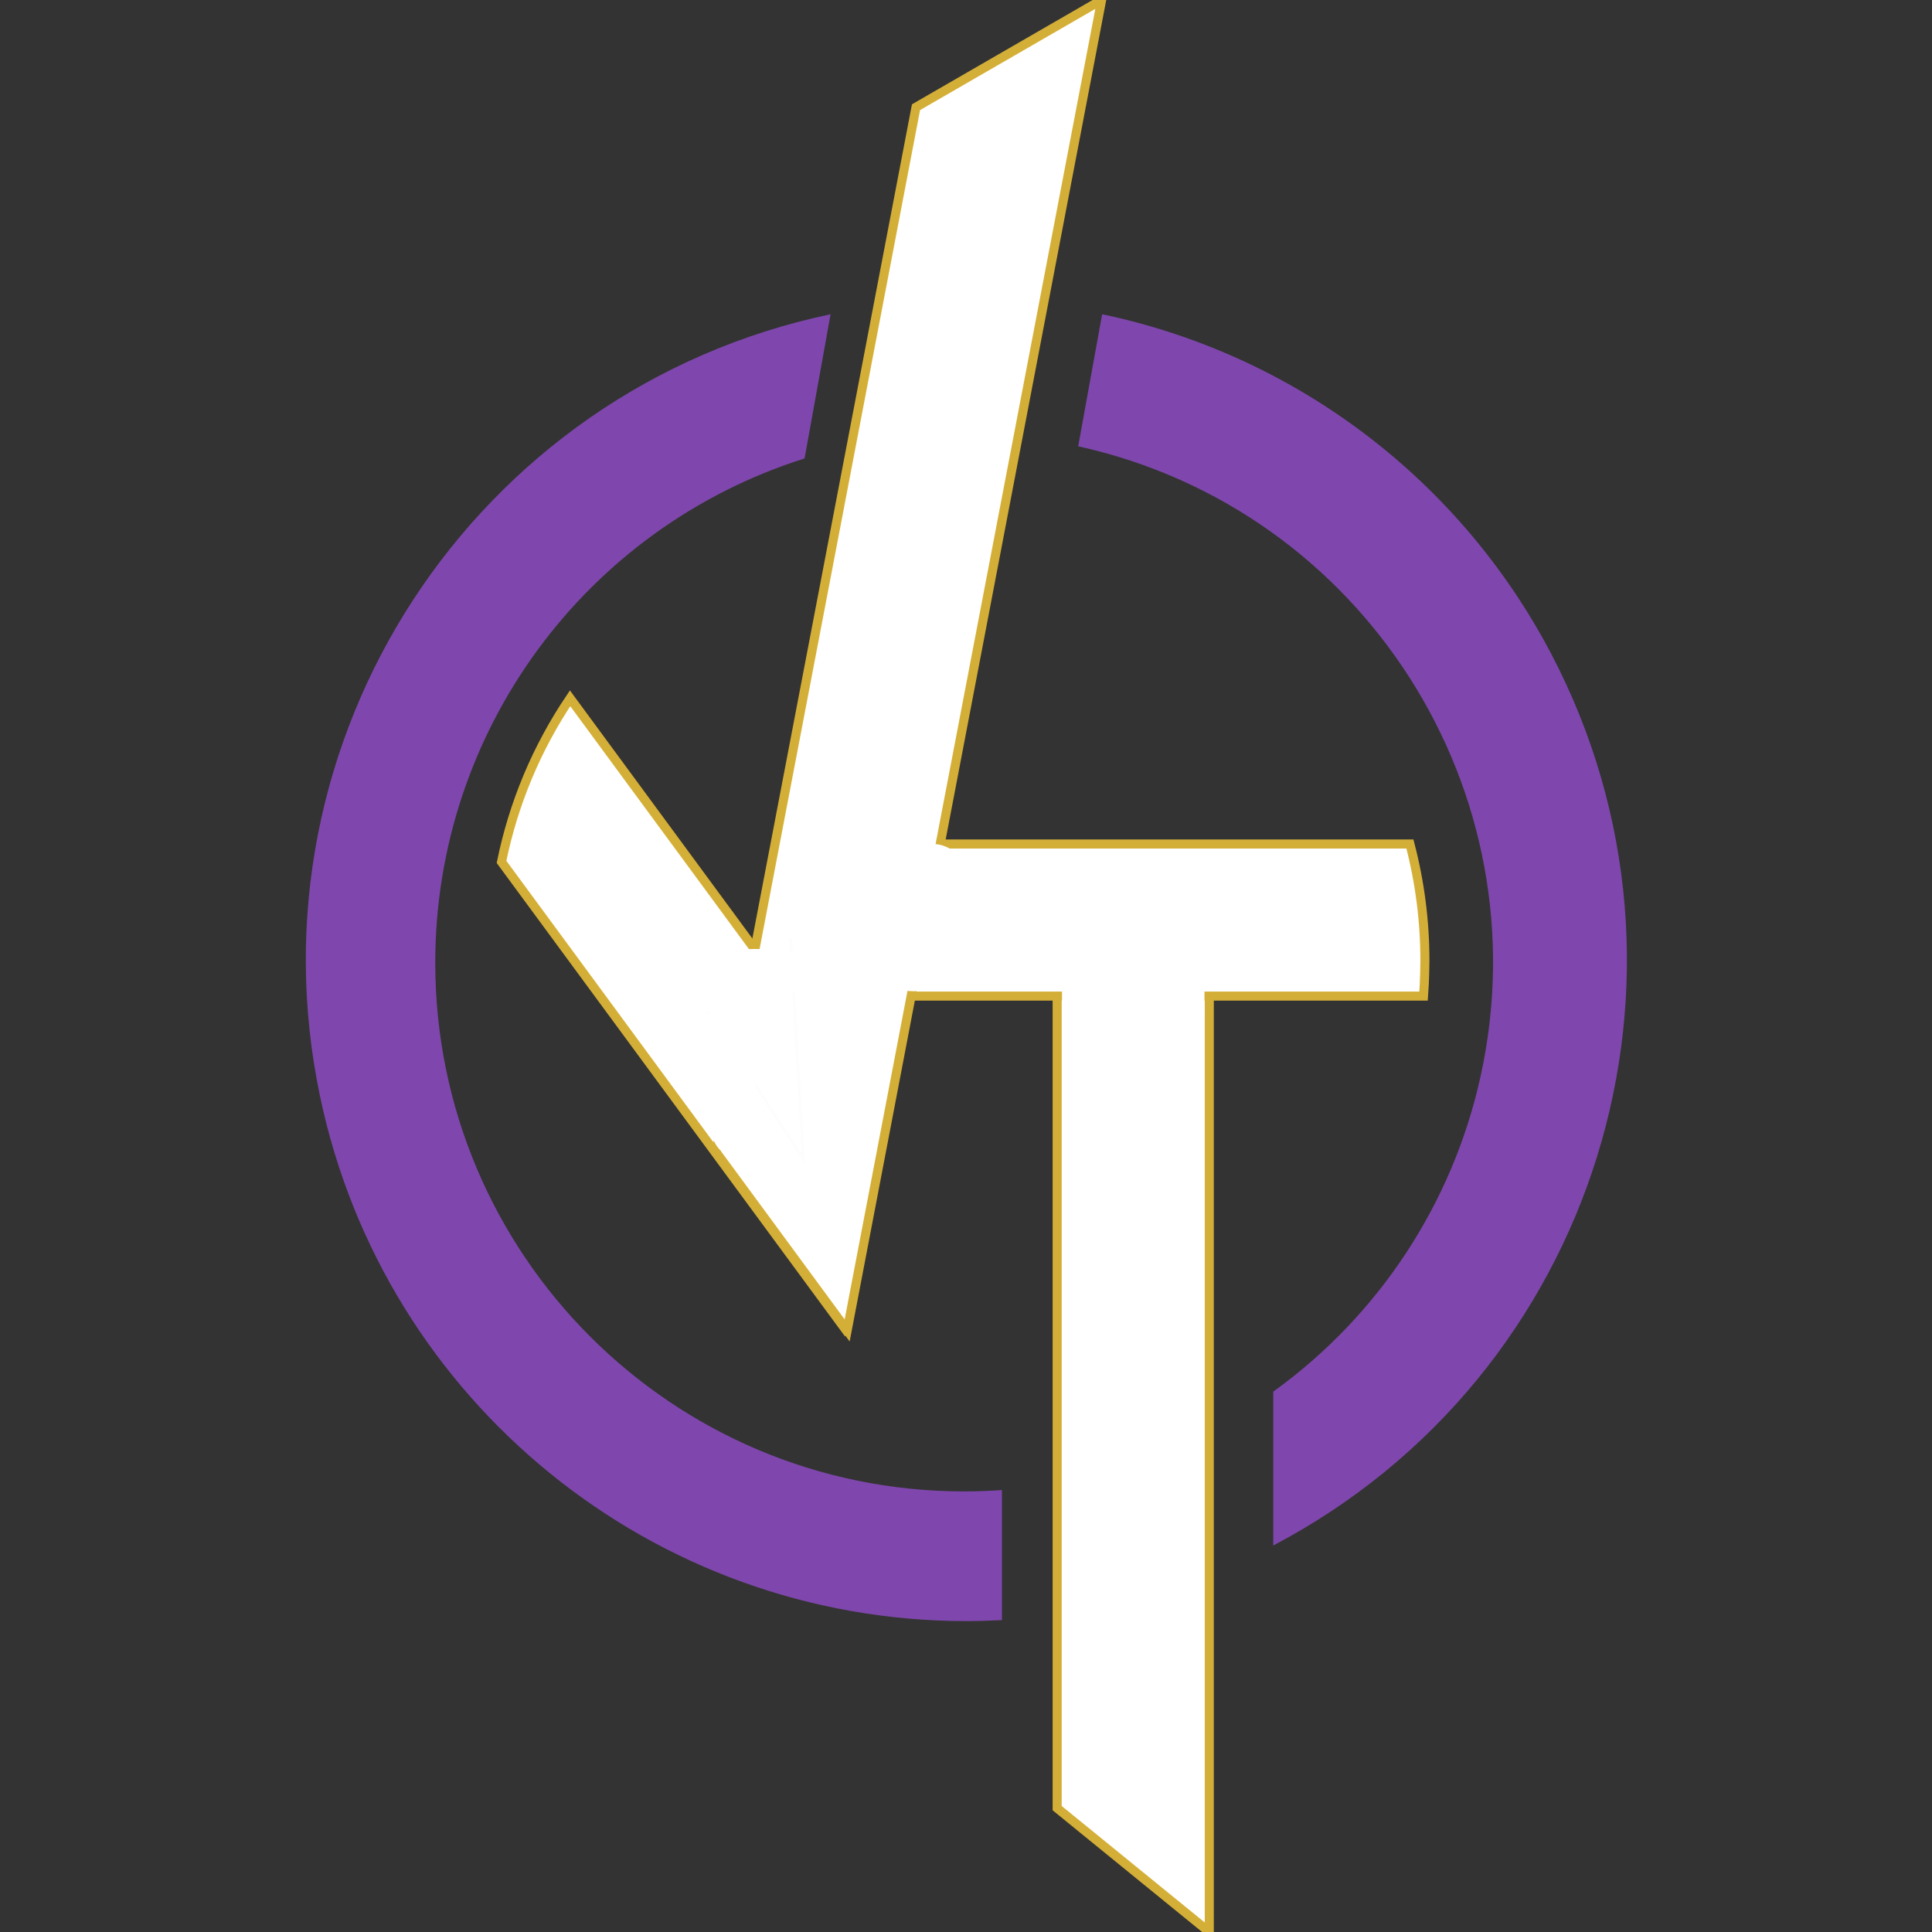 <?xml version="1.0" encoding="UTF-8" standalone="no"?>
<!DOCTYPE svg PUBLIC "-//W3C//DTD SVG 1.1//EN" "http://www.w3.org/Graphics/SVG/1.1/DTD/svg11.dtd">
<svg version="1.1" xmlns="http://www.w3.org/2000/svg" xmlns:xlink="http://www.w3.org/1999/xlink" preserveAspectRatio="xMidYMid meet" viewBox="0 0 640 640" width="640" height="640"><rect x="0" y="0" width="640" height="640" fill="#333333" stroke="none"/><defs><path d="M331.9 493.6C327.75 493.89 323.56 494.05 319.34 494.05C222.59 494.04 144.17 415.6 144.18 318.86C144.19 242.47 193.7 174.89 266.53 151.86C267.39 147.08 274.27 108.87 275.14 104.1C156.88 128.96 81.17 244.97 106.03 363.22C127.3 464.45 216.56 536.94 320 537.01C323.97 537.01 327.93 536.89 331.9 536.68C331.9 528.07 331.9 502.22 331.9 493.6Z" id="aBmOTa3d"></path><path d="M279.13 439.11L291.84 371.34C230.04 287.33 195.72 240.66 188.85 231.32C177.8 247.73 170.09 266.14 166.14 285.52C181.21 306 218.87 357.19 279.13 439.11Z" id="aGcaZUSYH"></path><path d="M357.17 147.84C451.63 168.7 511.3 262.19 490.44 356.65C481.16 398.69 456.72 435.84 421.78 461C421.78 466.1 421.78 506.87 421.78 511.96C528.78 455.79 569.99 323.52 513.82 216.52C483.49 158.75 428.96 117.52 365.1 104.1C363.52 112.85 357.96 143.46 357.17 147.84Z" id="a4bokwX2JS"></path><path d="M400.59 317.73L350.2 317.73L350.2 598.97L400.59 640L400.59 640L400.59 317.73Z" id="a1DF8ipLSy"></path><path d="M286.38 329.97C397.49 329.97 459.22 329.97 471.57 329.97C472.02 324.16 471.97 319.41 472.02 318.24C472.02 305.19 470.35 292.2 467.05 279.58C455 279.58 394.78 279.58 286.38 279.58L286.38 329.97Z" id="b1tJeoAXDd"></path><path d="M237.22 381.69L280.63 440.73L364.93 0L303.44 35.51L303.44 35.51L237.22 381.69Z" id="a3sxom7Tvh"></path><path d="M261.87 310.87L266.07 383.9L234.61 335.21" id="a3FQJmkYCl"></path><path d="M250.34 355.33C250.34 370.21 246.31 382.29 241.35 382.29C236.39 382.29 232.36 370.21 232.36 355.33C232.36 340.44 236.39 328.36 241.35 328.36C246.31 328.36 250.34 340.44 250.34 355.33Z" id="d6ZB3OUxOo"></path><path d="M271.69 322.16C271.69 326.47 262.12 329.97 250.34 329.97C238.55 329.97 228.99 326.47 228.99 322.16C228.99 317.85 238.55 314.36 250.34 314.36C262.12 314.36 271.69 317.85 271.69 322.16Z" id="a5MDG4vSiJ"></path><path d="M351.8 293.5L399 293.5L399 335.21L351.8 335.21L351.8 293.5Z" id="e1JqmD3YSD"></path><path d="M323.37 298.65C323.37 309.18 316.91 317.73 308.94 317.73C300.98 317.73 294.51 309.18 294.51 298.65C294.51 288.12 300.98 279.58 308.94 279.58C316.91 279.58 323.37 288.12 323.37 298.65Z" id="g5mWiTaERh"></path><path d="M315.68 320.56C315.68 324.86 309.89 328.36 302.76 328.36C295.63 328.36 289.84 324.86 289.84 320.56C289.84 316.25 295.63 312.75 302.76 312.75C309.89 312.75 315.68 316.25 315.68 320.56Z" id="a3MRuvnZLt"></path></defs><g><g><g><use xlink:href="#aBmOTa3d" opacity="1" fill="#7f47ae" fill-opacity="1"></use><g><use xlink:href="#aBmOTa3d" opacity="1" fill-opacity="0" stroke="#000000" stroke-width="1" stroke-opacity="0"></use></g></g><g><use xlink:href="#aGcaZUSYH" opacity="1" fill="#ffffff" fill-opacity="1"></use><g><use xlink:href="#aGcaZUSYH" opacity="1" fill-opacity="0" stroke="#d4af37" stroke-width="3" stroke-opacity="1"></use></g></g><g><use xlink:href="#a4bokwX2JS" opacity="1" fill="#7f47ae" fill-opacity="1"></use><g><use xlink:href="#a4bokwX2JS" opacity="1" fill-opacity="0" stroke="#000000" stroke-width="1" stroke-opacity="0"></use></g></g><g><use xlink:href="#a1DF8ipLSy" opacity="1" fill="#ffffff" fill-opacity="1"></use><g><use xlink:href="#a1DF8ipLSy" opacity="1" fill-opacity="0" stroke="#d4af37" stroke-width="3" stroke-opacity="1"></use></g></g><g><use xlink:href="#b1tJeoAXDd" opacity="1" fill="#ffffff" fill-opacity="1"></use><g><use xlink:href="#b1tJeoAXDd" opacity="1" fill-opacity="0" stroke="#d4af37" stroke-width="3" stroke-opacity="1"></use></g></g><g><use xlink:href="#a3sxom7Tvh" opacity="1" fill="#ffffff" fill-opacity="1"></use><g><use xlink:href="#a3sxom7Tvh" opacity="1" fill-opacity="0" stroke="#d4af37" stroke-width="3" stroke-opacity="1"></use></g></g><g><use xlink:href="#a3FQJmkYCl" opacity="1" fill="#ffffff" fill-opacity="1"></use><g><use xlink:href="#a3FQJmkYCl" opacity="1" fill-opacity="0" stroke="#000000" stroke-width="1" stroke-opacity="0.01"></use></g></g><g><use xlink:href="#d6ZB3OUxOo" opacity="1" fill="#ffffff" fill-opacity="1"></use></g><g><use xlink:href="#a5MDG4vSiJ" opacity="1" fill="#ffffff" fill-opacity="1"></use></g><g><use xlink:href="#e1JqmD3YSD" opacity="1" fill="#ffffff" fill-opacity="1"></use></g><g><use xlink:href="#g5mWiTaERh" opacity="1" fill="#ffffff" fill-opacity="1"></use></g><g><use xlink:href="#a3MRuvnZLt" opacity="1" fill="#ffffff" fill-opacity="1"></use></g></g></g></svg>